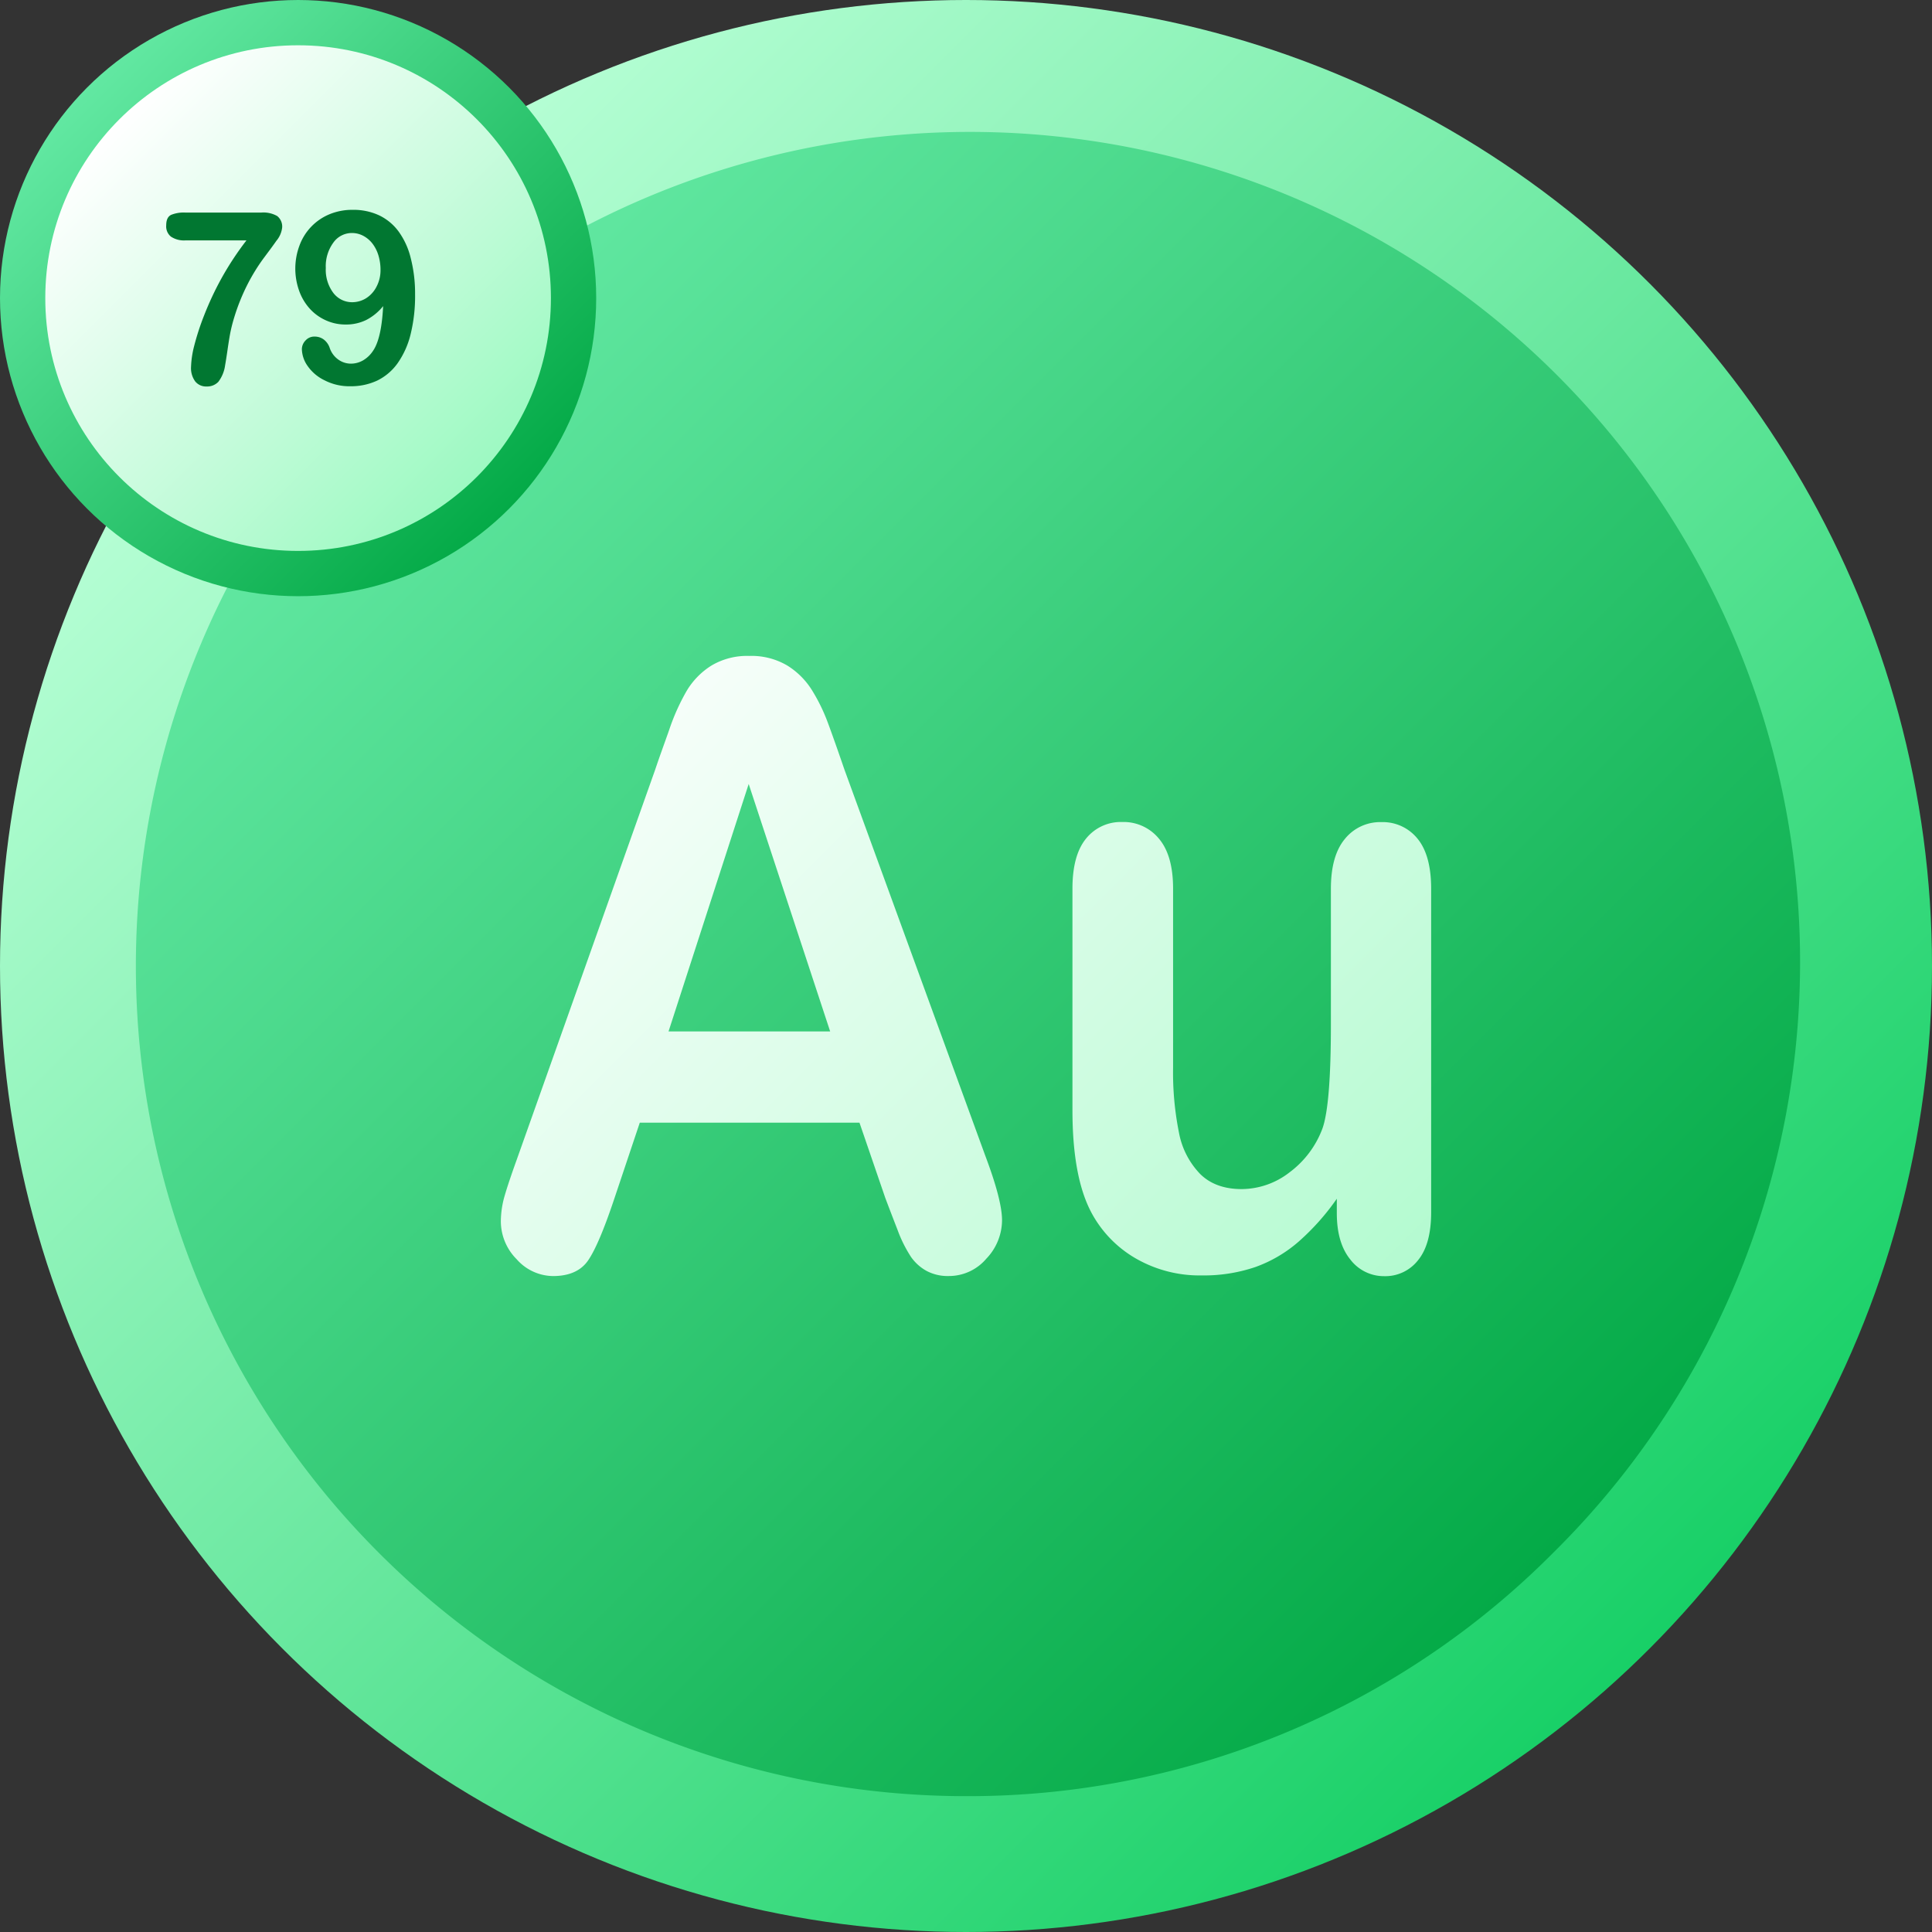<svg viewBox="0 0 512 512" xmlns="http://www.w3.org/2000/svg" xmlns:xlink="http://www.w3.org/1999/xlink"><rect x="0" y="0" width="512" height="512" fill="#333333" stroke="none"/><linearGradient id="a" gradientUnits="userSpaceOnUse" x1="74.98" x2="437.02" y1="74.98" y2="437.02"><stop offset="0" stop-color="#b8ffd6"/><stop offset="1" stop-color="#18d067"/></linearGradient><linearGradient id="b" gradientUnits="userSpaceOnUse" x1="100.44" x2="411.56" y1="100.44" y2="411.56"><stop offset="0" stop-color="#62e8a2"/><stop offset="1" stop-color="#04aa47"/></linearGradient><linearGradient id="c" x1="23.14" x2="134.86" xlink:href="#b" y1="23.14" y2="134.86"/><linearGradient id="d" gradientUnits="userSpaceOnUse" x1="31.65" x2="126.35" y1="31.65" y2="126.35"><stop offset="0" stop-color="#fff"/><stop offset="1" stop-color="#9df9c2"/></linearGradient><linearGradient id="e" x1="117.17" x2="373.48" xlink:href="#d" y1="199.05" y2="455.36"/><linearGradient id="f" x1="188" x2="444.31" xlink:href="#d" y1="128.22" y2="384.53"/><circle cx="256" cy="256" fill="url(#a)" r="256"/><path d="m256 476a220 220 0 0 1 -155.56-375.56 220 220 0 1 1 311.12 311.12 218.53 218.53 0 0 1 -155.56 64.44z" fill="url(#b)"/><circle cx="79" cy="79" fill="url(#c)" r="79"/><circle cx="79" cy="79" fill="url(#d)" r="67"/><path d="m234.61 317.46-6.84-19.94h-58.22l-6.83 20.38q-4 11.93-6.84 16.09t-9.28 4.18a13 13 0 0 1 -9.67-4.45 14.28 14.28 0 0 1 -4.2-10.08 24.75 24.75 0 0 1 1-6.72q1-3.46 3.23-9.65l36.63-103.19c1-3 2.29-6.52 3.76-10.68a56.12 56.12 0 0 1 4.65-10.35 20 20 0 0 1 6.54-6.67 18.45 18.45 0 0 1 10-2.55 18.64 18.64 0 0 1 10.11 2.55 20.32 20.32 0 0 1 6.55 6.56 47.8 47.8 0 0 1 4.2 8.62q1.71 4.6 4.35 12.3l37.41 102.55q4.4 11.7 4.39 17a14.81 14.81 0 0 1 -4.15 10.14 13 13 0 0 1 -10 4.61 11.92 11.92 0 0 1 -5.86-1.36 12.23 12.23 0 0 1 -4.1-3.68 35.06 35.06 0 0 1 -3.57-7.16q-1.87-4.81-3.26-8.5zm-57.44-44.12h42.83l-21.59-65.58z" fill="url(#e)"/><path d="m354.27 321.47v-3.79a63.31 63.31 0 0 1 -10.07 11.32 35.78 35.78 0 0 1 -11.52 6.78 42.48 42.48 0 0 1 -14.26 2.22 33.86 33.86 0 0 1 -17.34-4.45 30.72 30.72 0 0 1 -11.87-12.24q-5-9.43-5-27.1v-58.7q0-8.88 3.61-13.28a11.81 11.81 0 0 1 9.58-4.39 12.11 12.11 0 0 1 9.76 4.45q3.72 4.44 3.72 13.22v47.37a80.94 80.94 0 0 0 1.56 17.29 21.34 21.34 0 0 0 5.62 10.95q4.05 4 11 4a20.81 20.81 0 0 0 12.7-4.45 25.57 25.57 0 0 0 8.7-11.6q2.24-6.28 2.24-27.53v-36q0-8.77 3.71-13.22a12 12 0 0 1 9.67-4.45 11.81 11.81 0 0 1 9.58 4.39q3.61 4.4 3.61 13.28v85.75q0 8.44-3.47 12.68a11 11 0 0 1 -8.93 4.23 11.18 11.18 0 0 1 -9-4.39q-3.61-4.42-3.6-12.34z" fill="url(#f)"/><g fill="#017731"><path d="m49.1 56.33h20.17a7.37 7.37 0 0 1 4.2.93 3.55 3.55 0 0 1 1.3 3.09 6.63 6.63 0 0 1 -1.52 3.46c-1 1.44-2.18 3-3.49 4.76a50.59 50.59 0 0 0 -4 6.47 54 54 0 0 0 -3.8 9.45 40.5 40.5 0 0 0 -1 4.08c-.2 1.09-.42 2.49-.67 4.21s-.45 3-.63 4a9.27 9.27 0 0 1 -1.8 4.41 4.08 4.08 0 0 1 -3.11 1.23 3.68 3.68 0 0 1 -3-1.32 5.93 5.93 0 0 1 -1.12-3.92 25.17 25.17 0 0 1 .81-5.43 67.5 67.5 0 0 1 2.67-8.21 81.87 81.87 0 0 1 4.61-9.83 80.18 80.18 0 0 1 6.59-10h-16.21a6.24 6.24 0 0 1 -3.8-1 3.49 3.49 0 0 1 -1.25-3c0-1.44.44-2.36 1.33-2.78a8.92 8.92 0 0 1 3.72-.6z"/><path d="m101.54 81.12a14 14 0 0 1 -4.47 3.67 12.07 12.07 0 0 1 -5.46 1.21 12.55 12.55 0 0 1 -5.32-1.14 12.8 12.8 0 0 1 -4.29-3.16 14.14 14.14 0 0 1 -2.77-4.77 17.49 17.49 0 0 1 .12-11.82 14.28 14.28 0 0 1 7.94-8.32 15.74 15.74 0 0 1 6.19-1.18 16 16 0 0 1 7 1.46 13.8 13.8 0 0 1 5.14 4.26 20 20 0 0 1 3.21 7 37.57 37.57 0 0 1 1.17 9.67 42.33 42.33 0 0 1 -1.18 10.56 22.67 22.67 0 0 1 -3.43 7.67 14.4 14.4 0 0 1 -5.41 4.62 16.41 16.41 0 0 1 -7.14 1.51 14.33 14.33 0 0 1 -6.84-1.58 11.55 11.55 0 0 1 -4.47-3.78 8.05 8.05 0 0 1 -1.53-4.46 3.34 3.34 0 0 1 1-2.34 3.08 3.08 0 0 1 2.39-1 4 4 0 0 1 2.39.76 4.65 4.65 0 0 1 1.61 2.29 6.21 6.21 0 0 0 2.21 3 5.72 5.72 0 0 0 3.4 1.12 6.4 6.4 0 0 0 3.27-.9 8 8 0 0 0 2.63-2.56c1.49-2.22 2.35-6.15 2.64-11.79zm-.7-9.54a13.21 13.21 0 0 0 -.56-3.92 9.83 9.83 0 0 0 -1.57-3.1 7.6 7.6 0 0 0 -2.43-2.06 6.4 6.4 0 0 0 -3.07-.75 6 6 0 0 0 -4.87 2.55 10.56 10.56 0 0 0 -2 6.72 10.2 10.2 0 0 0 2 6.61 6.23 6.23 0 0 0 5 2.46 7 7 0 0 0 3.59-1 7.72 7.72 0 0 0 2.79-3 9.3 9.3 0 0 0 1.12-4.51z"/></g></svg>